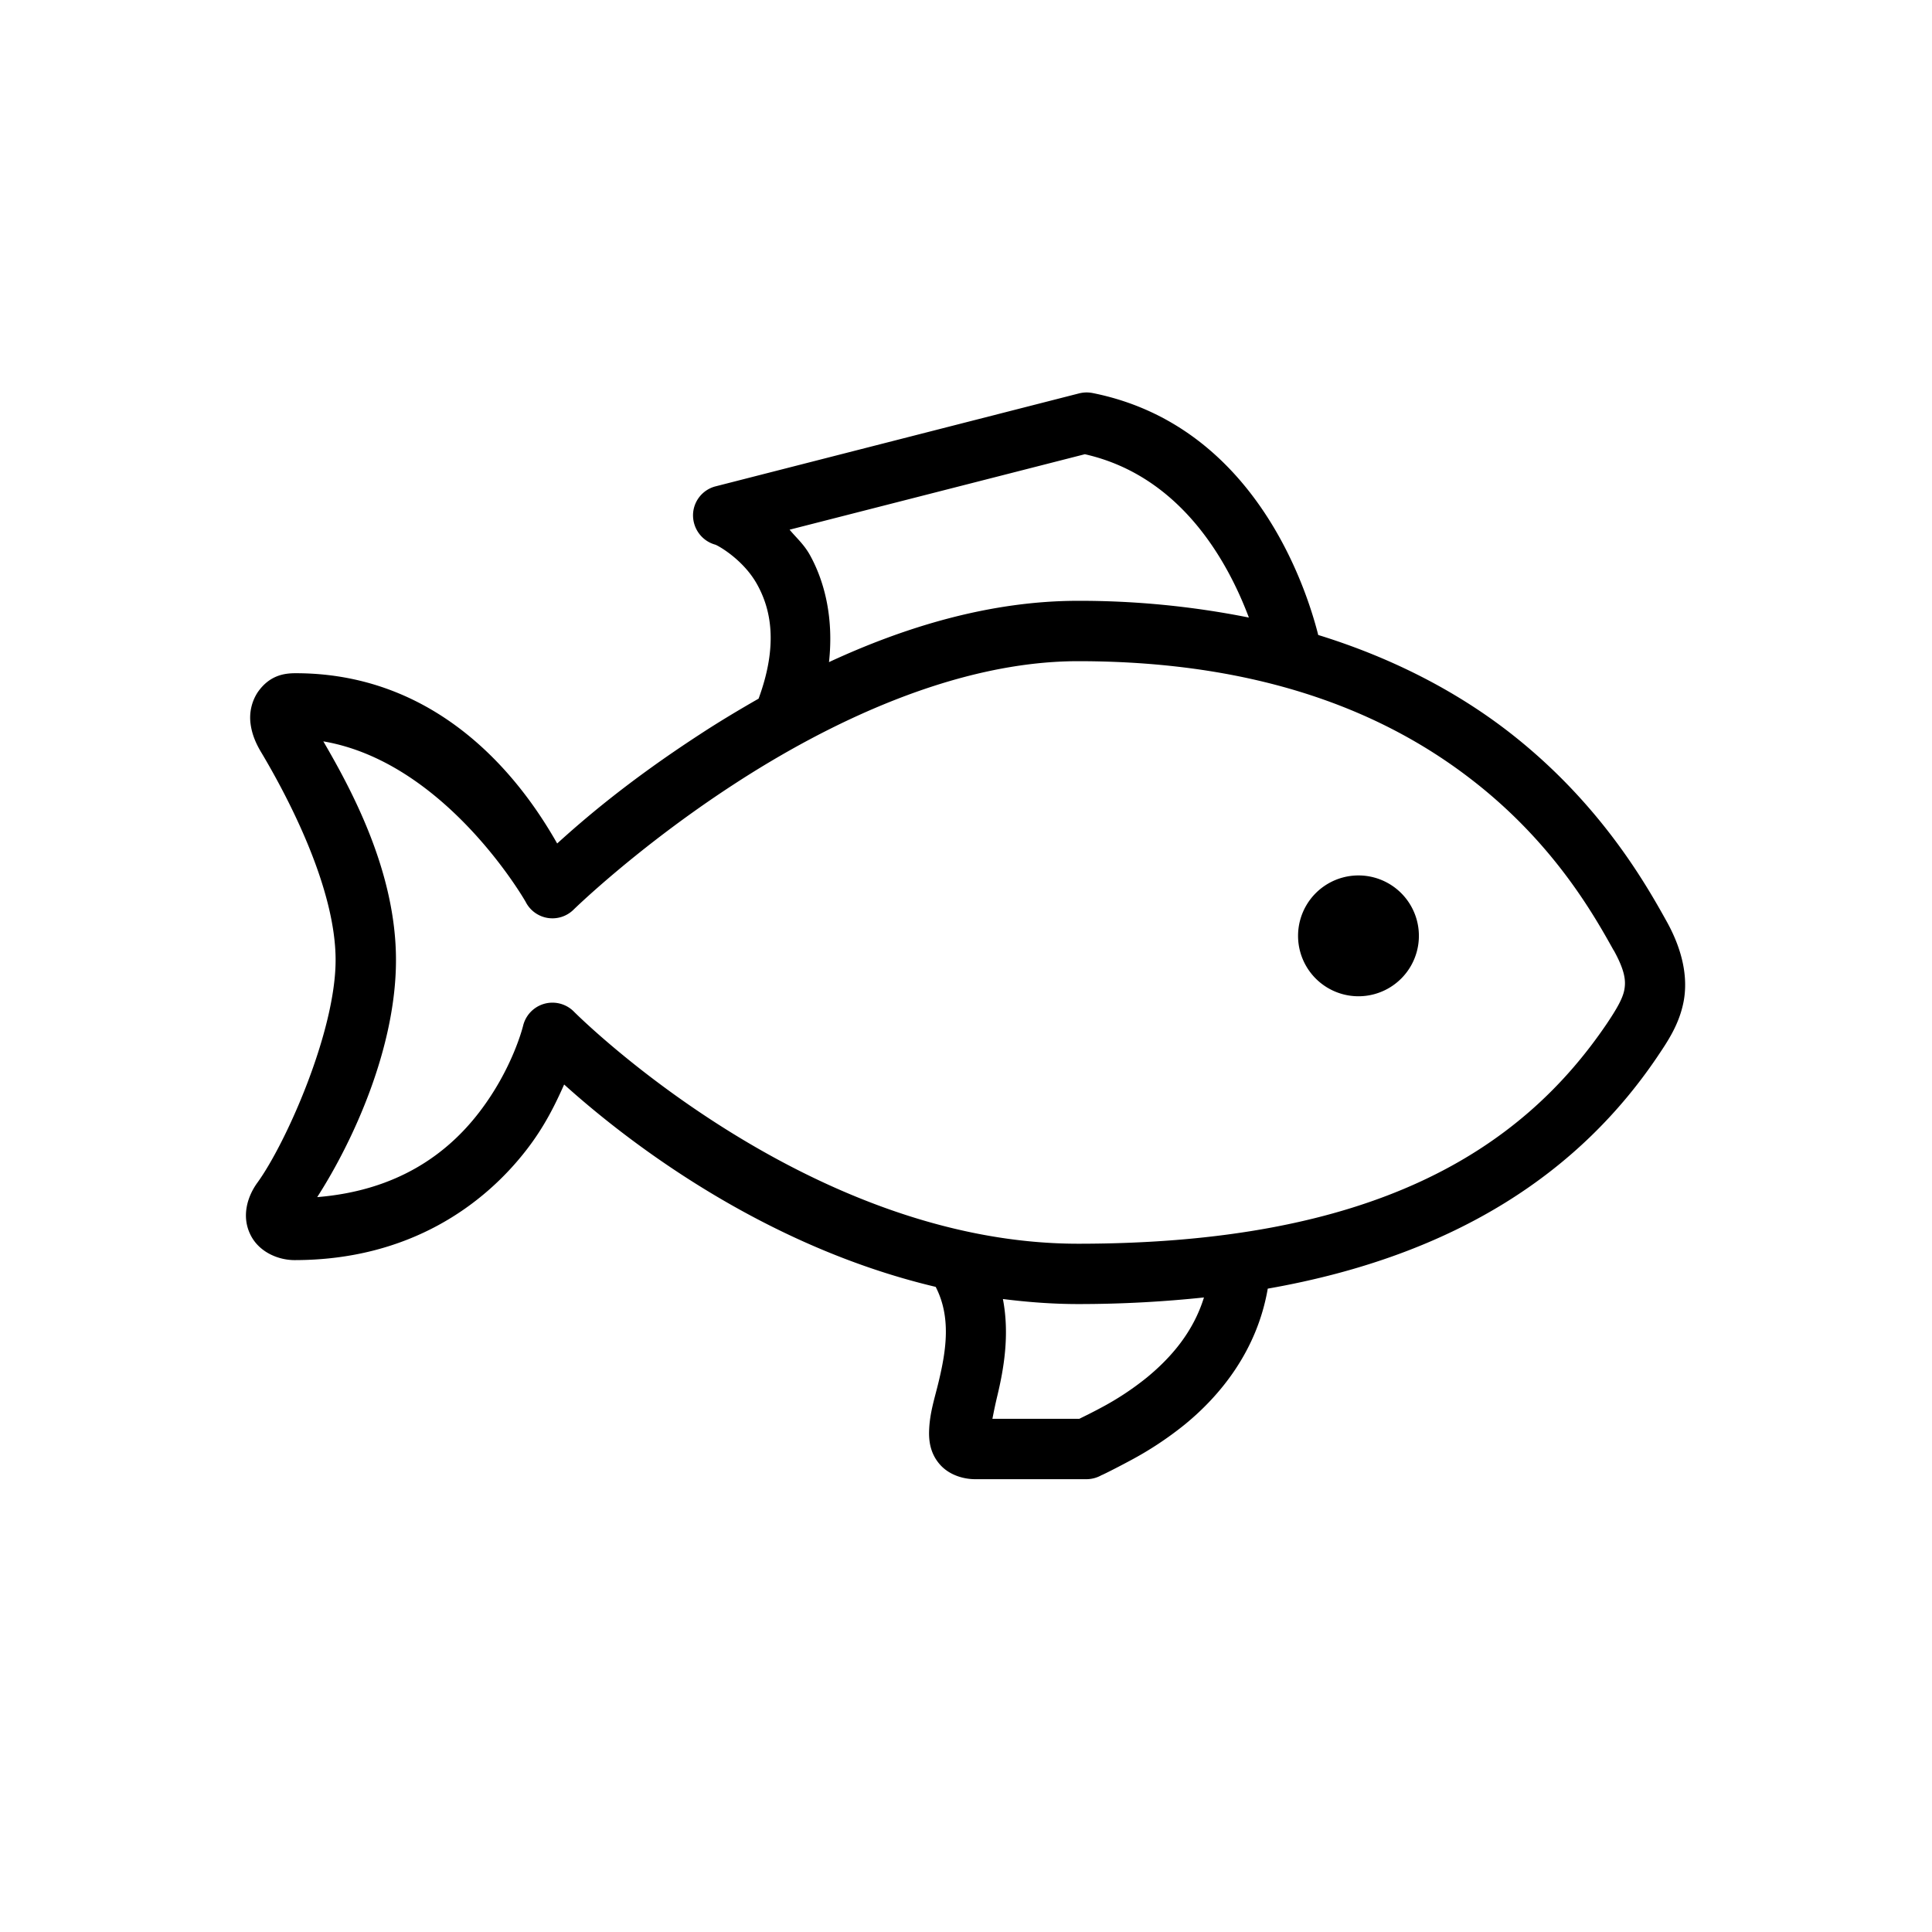 <svg viewBox="0 0 48 48" xmlns="http://www.w3.org/2000/svg"><path d="M27 9.75a.802.802 0 0 0-.188.023l-9.029 2.309a.745.745 0 0 0-.565.718c0 .343.225.641.553.732.056.015.695.364 1.04.988.34.612.53 1.494.036 2.838-.507.29-1 .586-1.456.885-1.814 1.18-2.921 2.145-3.548 2.713-.627-1.099-2.593-4.23-6.495-4.23-.264 0-.648.038-.95.48a1.154 1.154 0 0 0-.172.782c.035.258.131.487.278.727.656 1.104 1.834 3.343 1.834 5.136 0 1.784-1.236 4.555-1.94 5.528-.249.34-.398.823-.187 1.274.208.452.7.654 1.107.654 2.857 0 4.714-1.383 5.763-2.74.454-.586.72-1.14.935-1.623 1.397 1.26 4.798 3.979 9.231 5.028.384.747.264 1.561.076 2.346-.1.422-.228.788-.24 1.242-.006.23.024.54.26.815.238.278.604.375.886.375h2.762a.759.759 0 0 0 .39-.108c-.073.043.302-.141.688-.349a8.53 8.53 0 0 0 1.371-.905c.885-.724 1.793-1.837 2.057-3.372 4.776-.838 7.793-2.977 9.668-5.745.258-.384.56-.818.668-1.41.105-.591-.032-1.265-.43-1.977-.534-.961-1.682-2.98-3.959-4.732-1.213-.931-2.765-1.78-4.693-2.376-.313-1.236-1.617-5.214-5.604-6.011A.856.856 0 0 0 27 9.75zm-.047 1.535c2.411.545 3.569 2.713 4.075 4.058a21.438 21.438 0 0 0-4.242-.416c-2.177 0-4.295.644-6.19 1.523.117-1.063-.094-1.971-.472-2.657-.15-.27-.337-.428-.507-.633l7.336-1.875zm-.167 5.142c4.676 0 7.714 1.356 9.744 2.918 2.03 1.558 3.038 3.325 3.56 4.265h.003c.287.519.302.768.263.982-.04.214-.184.466-.433.838-2.16 3.19-5.845 5.47-13.137 5.47-6.797 0-12.524-5.763-12.524-5.763a.75.75 0 0 0-1.266.349s-.258 1.072-1.101 2.162c-.771.998-1.998 1.93-4.014 2.094.905-1.409 1.957-3.723 1.957-5.891 0-2.174-1.081-4.19-1.805-5.432 3.053.521 5.025 3.984 5.025 3.984a.746.746 0 0 0 1.192.197s1.58-1.547 3.961-3.1c2.382-1.556 5.546-3.073 8.575-3.073zm6.964 5.323a1.501 1.501 0 1 0 .002 3.002 1.501 1.501 0 0 0-.002-3.002zm-3.838 10.485c-.267.862-.82 1.497-1.42 1.99a7.11 7.11 0 0 1-1.132.747c-.24.129-.38.196-.545.278h-2.159c.035-.173.056-.293.126-.586.15-.63.308-1.491.135-2.39.61.076 1.23.125 1.87.125 1.112 0 2.147-.061 3.125-.164z"/></svg>
